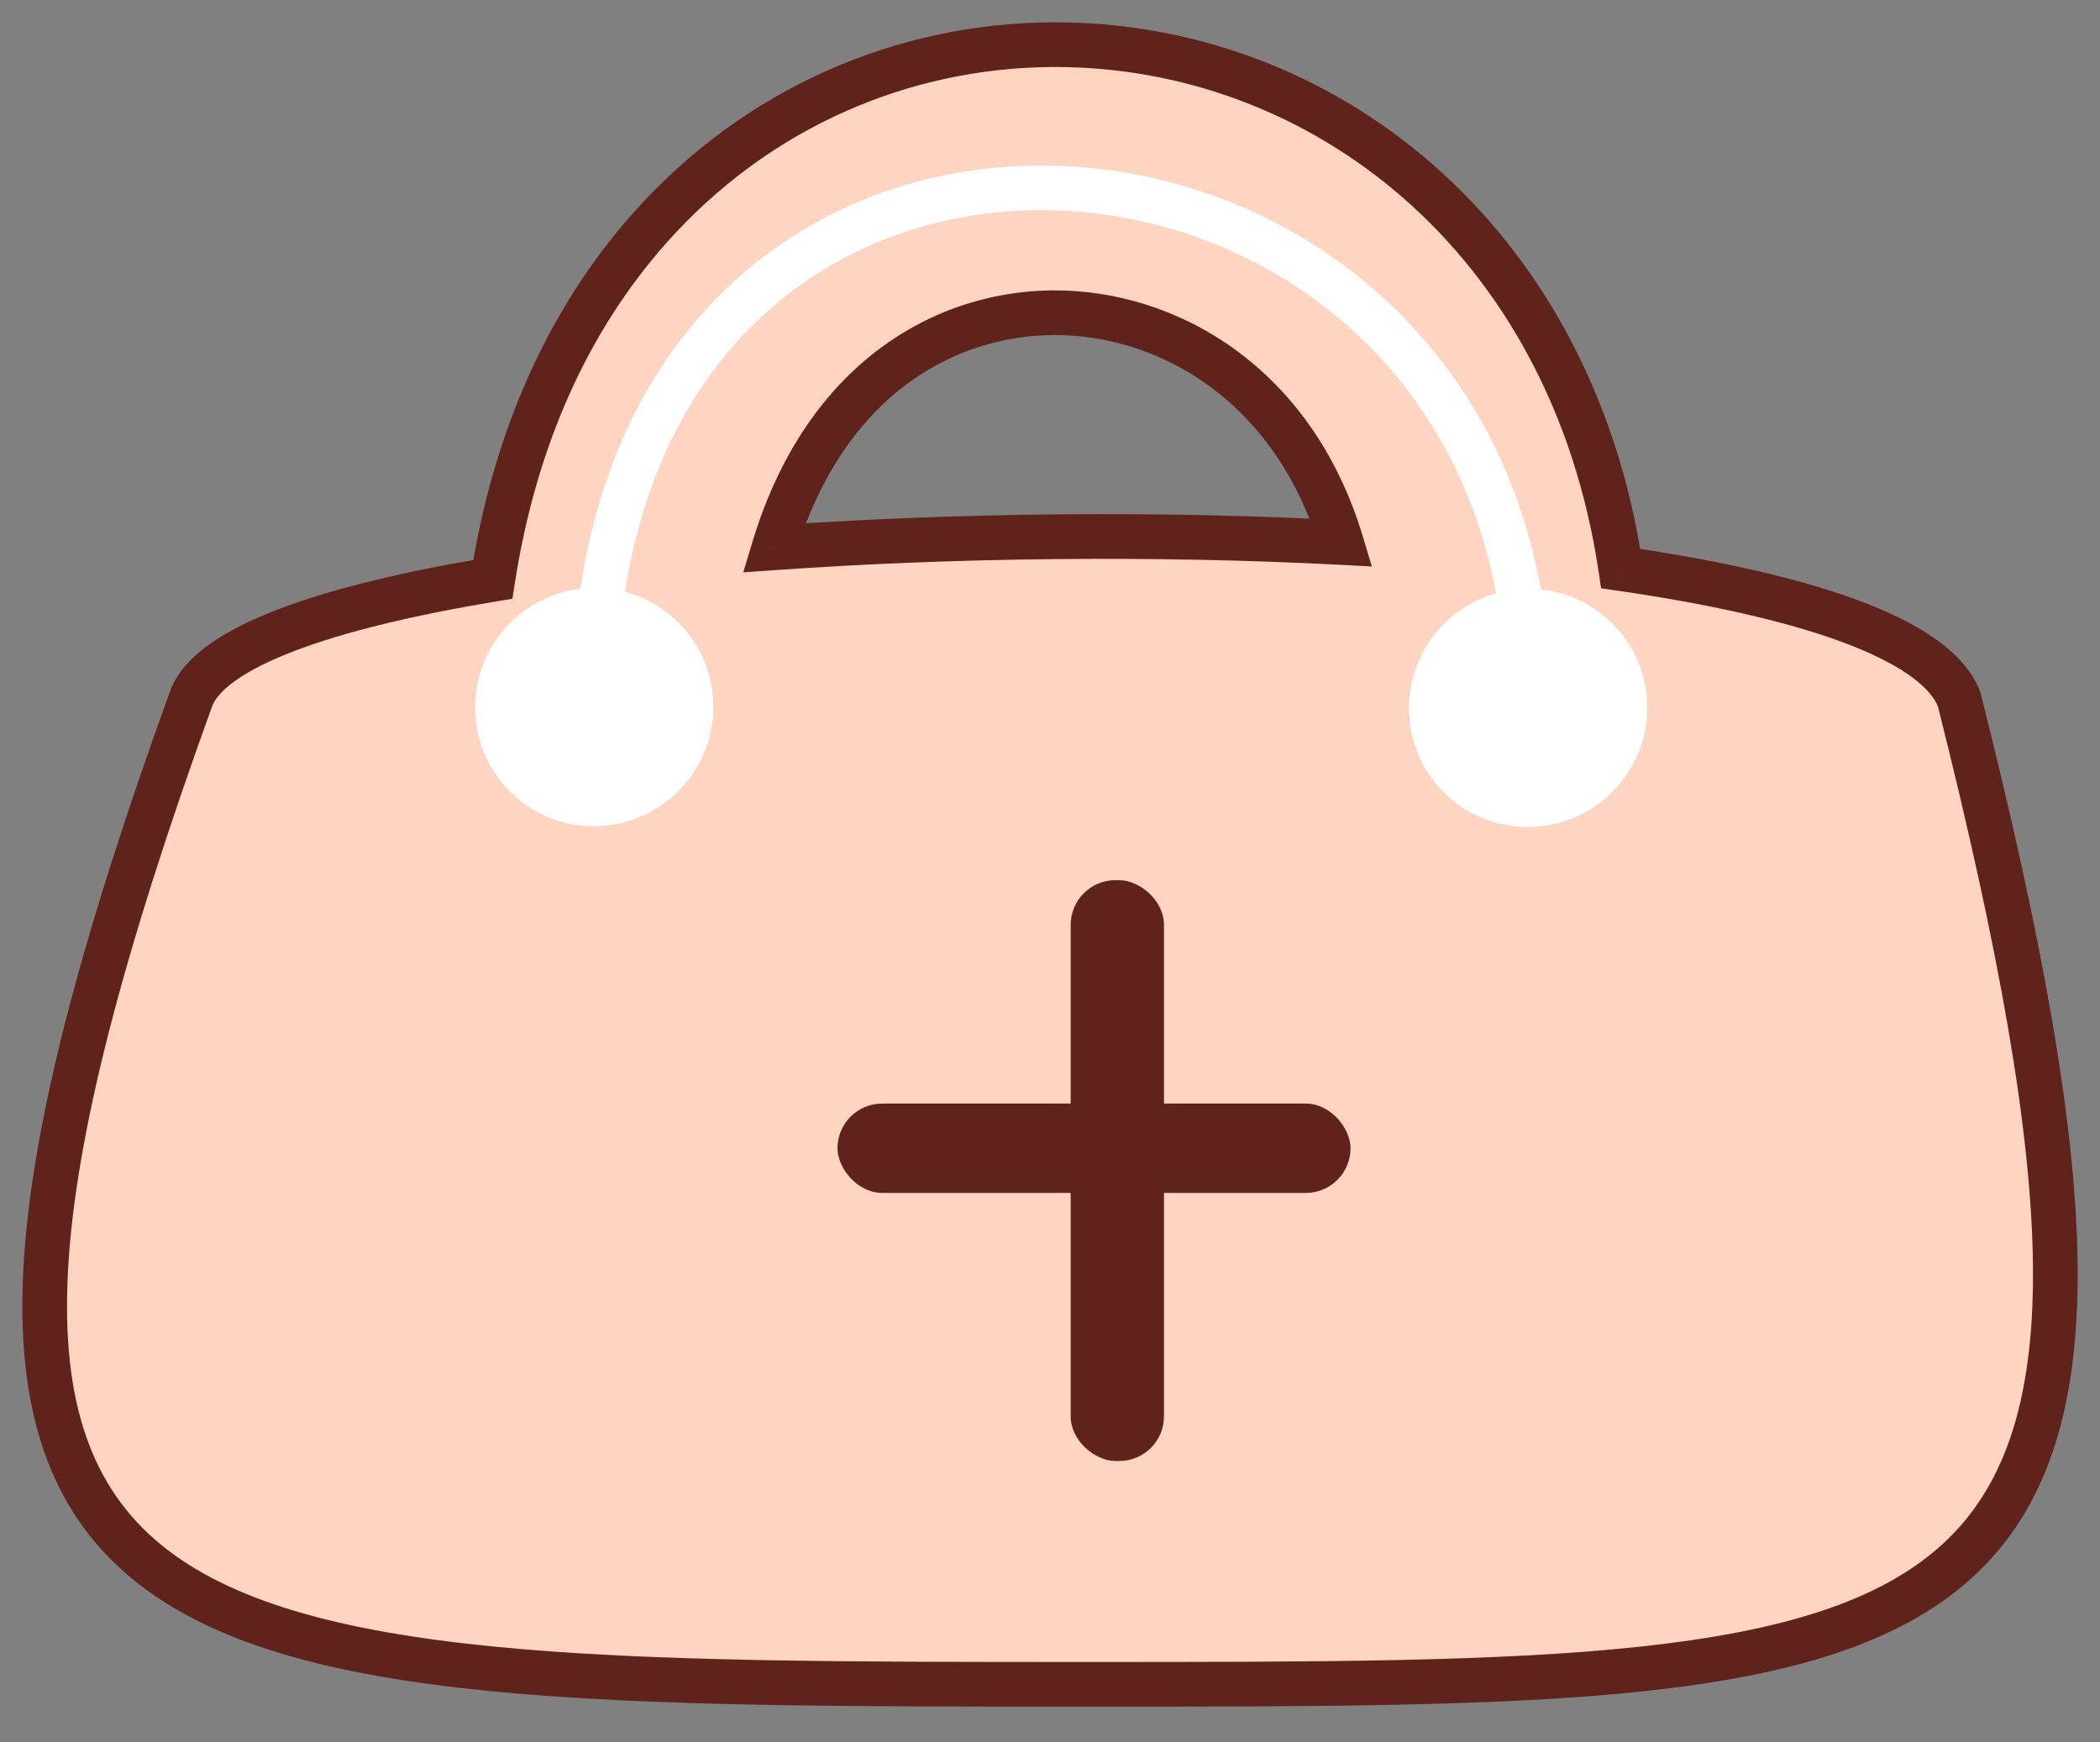<svg width="47" height="39" viewBox="0 0 47 39" fill="none" xmlns="http://www.w3.org/2000/svg">
<rect x="0" y="0" width="47" height="39" fill="#808080" stroke="none"/>
<path fill-rule="evenodd" clip-rule="evenodd" d="M11.029 12.968C11.524 9.781 12.743 7.133 14.53 5.117C16.95 2.385 20.236 1.023 23.53 1C29.556 0.958 35.17 5.308 36.273 12.727C40.345 13.316 43.301 14.278 43.846 15.643C49.399 37.7 44.668 37.7 24.354 37.7H24.354H24.354C2.87 37.7 -3.708 37.7 4.276 15.643C4.696 14.483 7.317 13.582 11.029 12.968ZM30.019 12.143C28.934 8.542 26.078 6.983 23.573 7C21.921 7.012 20.273 7.683 19.02 9.096C18.346 9.857 17.736 10.894 17.323 12.261C21.394 11.973 25.895 11.928 30.019 12.143Z" fill="#FFD4C0"/>
<path d="M11.029 12.968L11.111 13.461L11.468 13.402L11.524 13.045L11.029 12.968ZM14.53 5.117L14.155 4.785L14.155 4.785L14.53 5.117ZM23.53 1L23.534 1.5L23.534 1.5L23.53 1ZM36.273 12.727L35.779 12.8L35.834 13.168L36.202 13.221L36.273 12.727ZM43.846 15.643L44.33 15.521L44.322 15.488L44.31 15.457L43.846 15.643ZM4.276 15.643L3.806 15.472L3.806 15.472L4.276 15.643ZM30.019 12.143L29.993 12.642L30.703 12.679L30.498 11.998L30.019 12.143ZM23.573 7L23.576 7.5L23.576 7.5L23.573 7ZM19.02 9.096L19.395 9.428L19.395 9.428L19.02 9.096ZM17.323 12.261L16.844 12.116L16.635 12.811L17.358 12.76L17.323 12.261ZM11.524 13.045C12.006 9.94 13.189 7.384 14.904 5.449L14.155 4.785C12.298 6.882 11.043 9.621 10.535 12.891L11.524 13.045ZM14.904 5.449C17.227 2.827 20.376 1.522 23.534 1.5L23.527 0.5C20.096 0.524 16.673 1.944 14.155 4.785L14.904 5.449ZM23.534 1.5C29.3 1.46 34.71 5.619 35.779 12.8L36.768 12.653C35.629 4.998 29.811 0.456 23.527 0.5L23.534 1.5ZM36.202 13.221C38.222 13.514 39.94 13.896 41.209 14.363C41.844 14.597 42.349 14.846 42.719 15.104C43.092 15.365 43.295 15.611 43.381 15.828L44.31 15.457C44.124 14.992 43.753 14.606 43.291 14.284C42.827 13.96 42.236 13.676 41.555 13.425C40.192 12.923 38.397 12.529 36.345 12.232L36.202 13.221ZM43.361 15.765C44.748 21.274 45.48 25.36 45.5 28.398C45.519 31.428 44.83 33.329 43.464 34.573C42.073 35.84 39.888 36.516 36.697 36.858C33.517 37.2 29.443 37.2 24.354 37.2V38.2C29.422 38.2 33.558 38.201 36.804 37.853C40.04 37.506 42.5 36.804 44.137 35.313C45.798 33.8 46.52 31.565 46.5 28.391C46.479 25.226 45.72 21.04 44.33 15.521L43.361 15.765ZM24.354 37.2H24.354V38.2H24.354V37.2ZM24.354 37.2H24.354V38.2H24.354V37.2ZM24.354 37.2C18.974 37.2 14.562 37.2 11.079 36.858C7.582 36.515 5.126 35.835 3.583 34.558C2.081 33.315 1.358 31.429 1.523 28.422C1.689 25.397 2.753 21.319 4.746 15.813L3.806 15.472C1.807 20.995 0.699 25.189 0.525 28.367C0.349 31.564 1.116 33.814 2.946 35.328C4.735 36.809 7.453 37.507 10.982 37.853C14.525 38.201 18.992 38.2 24.354 38.2V37.2ZM4.746 15.813C4.802 15.657 4.954 15.457 5.275 15.23C5.591 15.006 6.032 14.783 6.596 14.568C7.723 14.138 9.269 13.766 11.111 13.461L10.948 12.475C9.077 12.784 7.456 13.169 6.24 13.633C5.632 13.865 5.106 14.124 4.697 14.414C4.292 14.701 3.959 15.048 3.806 15.472L4.746 15.813ZM30.498 11.998C29.346 8.176 26.287 6.481 23.569 6.5L23.576 7.5C25.869 7.484 28.522 8.907 29.541 12.287L30.498 11.998ZM23.569 6.5C21.78 6.513 19.996 7.242 18.646 8.765L19.395 9.428C20.549 8.124 22.061 7.511 23.576 7.5L23.569 6.5ZM18.646 8.765C17.921 9.583 17.277 10.685 16.844 12.116L17.802 12.405C18.195 11.103 18.772 10.131 19.395 9.428L18.646 8.765ZM17.358 12.76C21.409 12.474 25.89 12.428 29.993 12.642L30.045 11.643C25.9 11.427 21.379 11.473 17.288 11.762L17.358 12.76Z" fill="#5F231B"/>
<path d="M36.867 15.867C36.883 14.394 35.702 13.191 34.229 13.179C32.757 13.168 31.55 14.352 31.534 15.825C31.518 17.298 32.699 18.501 34.172 18.512C35.645 18.524 36.852 17.339 36.867 15.867ZM15.965 15.848C15.981 14.375 14.8 13.172 13.327 13.16C11.854 13.149 10.648 14.334 10.632 15.806C10.616 17.279 11.797 18.482 13.27 18.493C14.743 18.505 15.949 17.32 15.965 15.848ZM34.701 15.85C34.782 8.283 29.314 3.968 23.819 3.716C21.073 3.59 18.305 4.477 16.224 6.49C14.139 8.507 12.79 11.609 12.799 15.829L13.799 15.824C13.79 11.825 15.063 9.002 16.919 7.208C18.778 5.409 21.267 4.6 23.77 4.715C28.775 4.945 33.776 8.858 33.701 15.842L34.701 15.85Z" fill="white"/>
<rect x="18.744" y="24.701" width="11.482" height="2" rx="1" fill="#5F231B"/>
<rect width="13" height="2.088" rx="1" transform="matrix(-4.56247e-08 -1 -1 4.18783e-08 26.051 32.701)" fill="#5F231B"/>
</svg>
